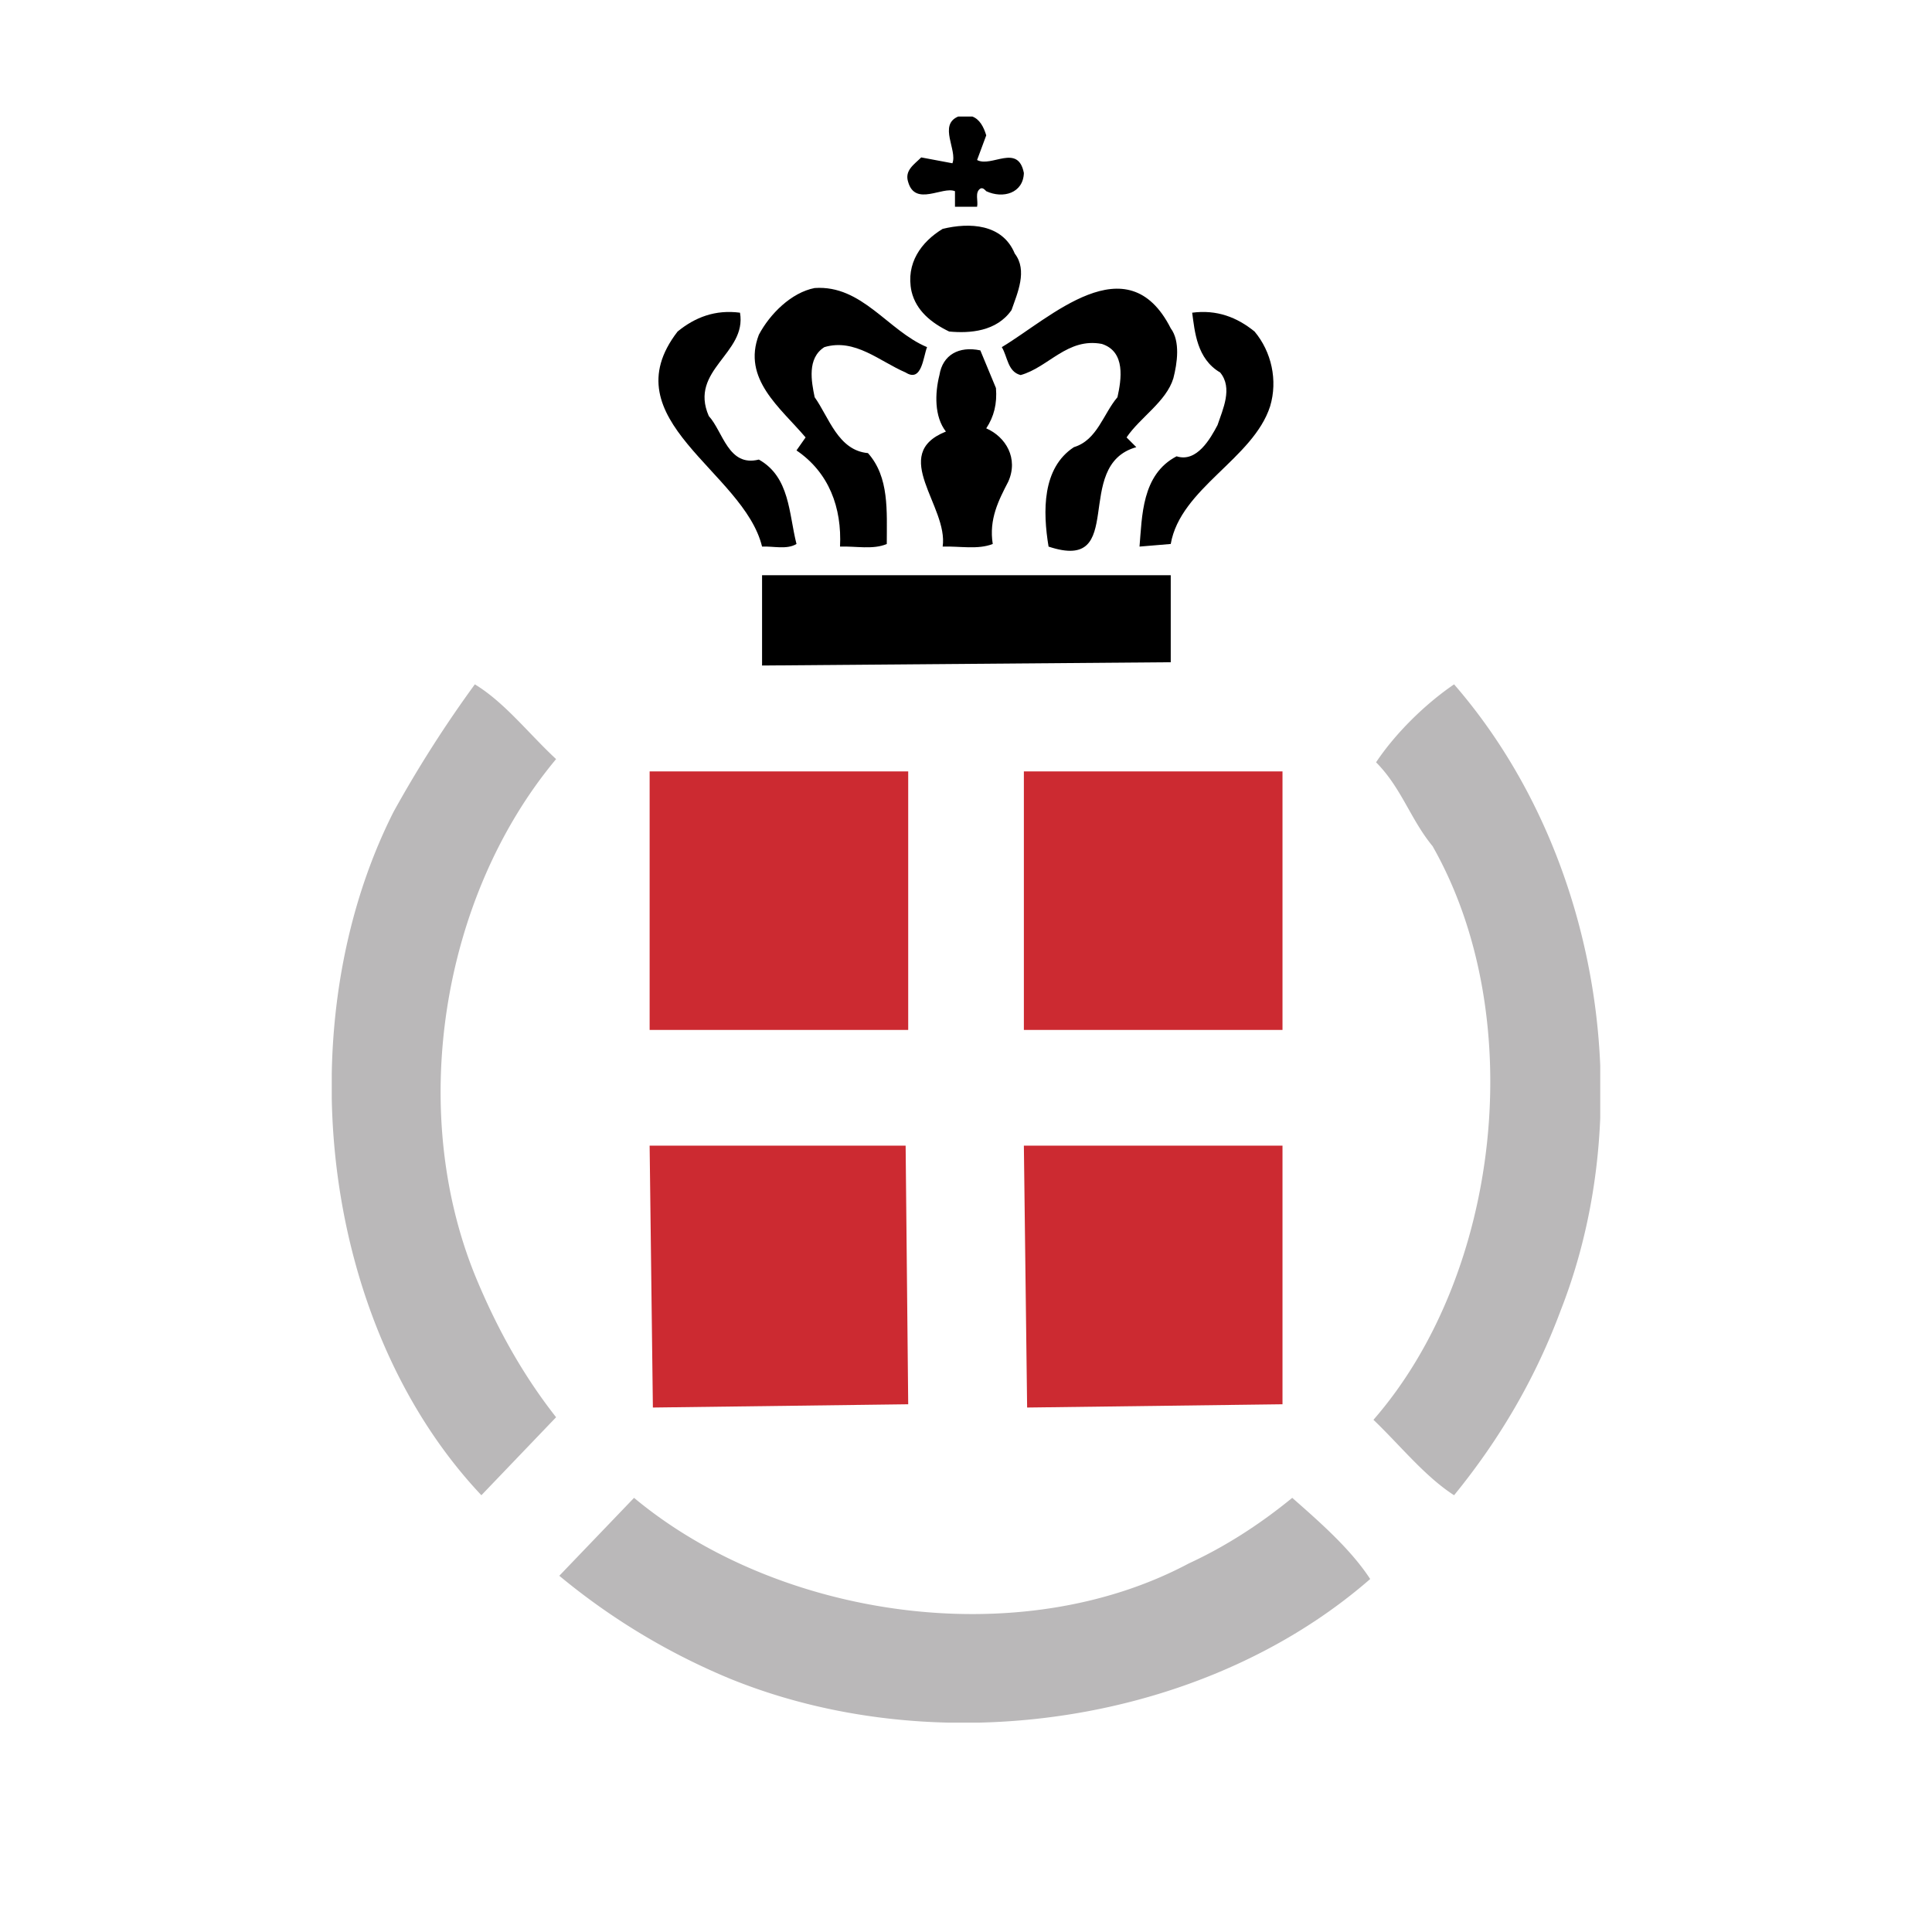 <svg xmlns="http://www.w3.org/2000/svg" viewBox="0 0 192.756 192.756">
  <g fill-rule="evenodd" clip-rule="evenodd">
    <path fill="none" d="M0 0h192.756v192.756H0V0z"/>
    <path d="m98.398 13.504-.914 2.461c1.426.773 4.088-1.685 4.668 1.294-.062 2.013-2.078 2.597-3.754 1.817-.133-.132-.328-.388-.59-.26-.58.388-.191 1.229-.324 1.813h-2.206v-1.553c-1.229-.52-3.951 1.553-4.667-.905-.385-1.169.587-1.753 1.3-2.466l3.111.584c.521-1.297-1.429-3.823.581-4.664h1.408c.725.275 1.128 1.021 1.387 1.879zm2.846 11.797c1.301 1.685.26 3.951-.324 5.637-1.49 2.138-4.148 2.334-6.222 2.138-1.749-.841-3.302-2.07-3.758-4.02-.585-2.783.972-4.924 3.11-6.221 2.658-.648 5.964-.521 7.194 2.466zm-8.751 9.332c-.389.969-.516 3.567-2.138 2.53-2.594-1.108-5.057-3.439-8.107-2.53-1.745 1.105-1.292 3.432-.969 4.997 1.43 2.005 2.334 5.308 5.317 5.576 2.138 2.394 1.878 5.765 1.878 9.067-1.362.589-3.107.201-4.664.261.192-3.892-1.101-7.39-4.344-9.596l.909-1.297c-2.529-2.979-6.353-5.83-4.664-10.241 1.098-2.075 3.235-4.212 5.568-4.664 4.732-.328 7.326 4.28 11.214 5.897zm24.312-1.877c.973 1.297.645 3.499.26 4.992-.715 2.33-3.309 3.887-4.668 5.893l.973.972c-6.48 1.818-.779 12.578-8.754 9.921-.582-3.503-.65-7.843 2.529-9.921 2.33-.708 2.918-3.307 4.344-4.983.389-1.758.842-4.544-1.557-5.317-3.436-.653-5.316 2.33-8.1 3.107-1.297-.324-1.297-1.818-1.881-2.787 4.793-2.854 12.51-10.437 16.854-1.877z"/>
    <path d="M73.829 31.198c.713 4.084-5.123 5.701-3.113 10.309 1.424 1.55 1.945 5.117 4.995 4.344 3.107 1.75 2.979 5.376 3.755 8.422-.972.589-2.333.201-3.435.261-1.813-7.515-15.236-12.639-8.427-21.458 1.749-1.426 3.759-2.201 6.225-1.878zm51.339 1.878c1.686 2.01 2.33 4.863 1.553 7.458-1.686 5.248-8.943 8.17-9.916 13.739l-3.115.261c.262-2.979.201-7.19 3.699-9.008 2.01.649 3.367-1.753 4.084-3.114.516-1.554 1.553-3.695.262-5.249-2.336-1.365-2.531-4.087-2.791-5.965 2.46-.323 4.47.452 6.224 1.878zm-25.801 5.641c.127 1.557-.197 2.85-.969 4.019 1.941.846 3.238 2.987 2.197 5.316-.973 1.878-1.941 3.76-1.549 6.221-1.494.589-3.312.201-4.997.261.584-4.02-5.377-9.2.324-11.478-1.166-1.49-1.105-3.823-.645-5.637.32-2.01 1.941-2.915 4.079-2.462l1.56 3.76zm17.438 27.354-40.774.328v-9.011h40.774v8.683z"/>
    <path fill="#bab8b9" d="M55.482 75.735c-11.473 13.736-14.977 35.389-7.783 52.243 2.01 4.736 4.476 9.208 7.783 13.42l-7.454 7.782c-9.613-10.192-14.646-24.902-14.928-39.564v-2.502c.163-9.208 2.207-18.295 6.172-26.13a120.492 120.492 0 0 1 8.104-12.707c2.985 1.814 5.383 4.932 8.106 7.458zm89.592-7.458c8.922 10.268 14.012 24.088 14.582 38.052v5.203c-.266 6.598-1.559 13.134-3.959 19.241-2.461 6.605-5.961 12.694-10.623 18.407-2.924-1.878-5.391-4.993-8.045-7.526 12.707-14.576 15.562-40.249 5.898-57.235-2.199-2.663-3.111-5.833-5.637-8.363 1.94-2.914 4.925-5.833 7.784-7.779z"/>
    <path fill="#cc2a31" d="M64.814 76.964h25.798v25.793H64.814V76.964zm37.338 0h25.803v25.793h-25.803V76.964zm-11.54 63.14-25.474.326-.324-26.126h25.541l.257 25.8zm37.343 0-25.478.326-.325-26.126h25.803v25.8z"/>
    <path fill="#bab8b9" d="M118.613 155.981c3.637-1.68 7.07-3.887 10.314-6.541 2.721 2.394 5.836 5.116 7.777 8.1-10.43 9.093-24.701 13.988-38.988 14.326h-3.133c-7.479-.172-14.882-1.601-21.667-4.347a66.58 66.58 0 0 1-17.114-10.304l7.458-7.775c14.388 11.992 38.441 15.553 55.353 6.541z"/>
  </g>
</svg>